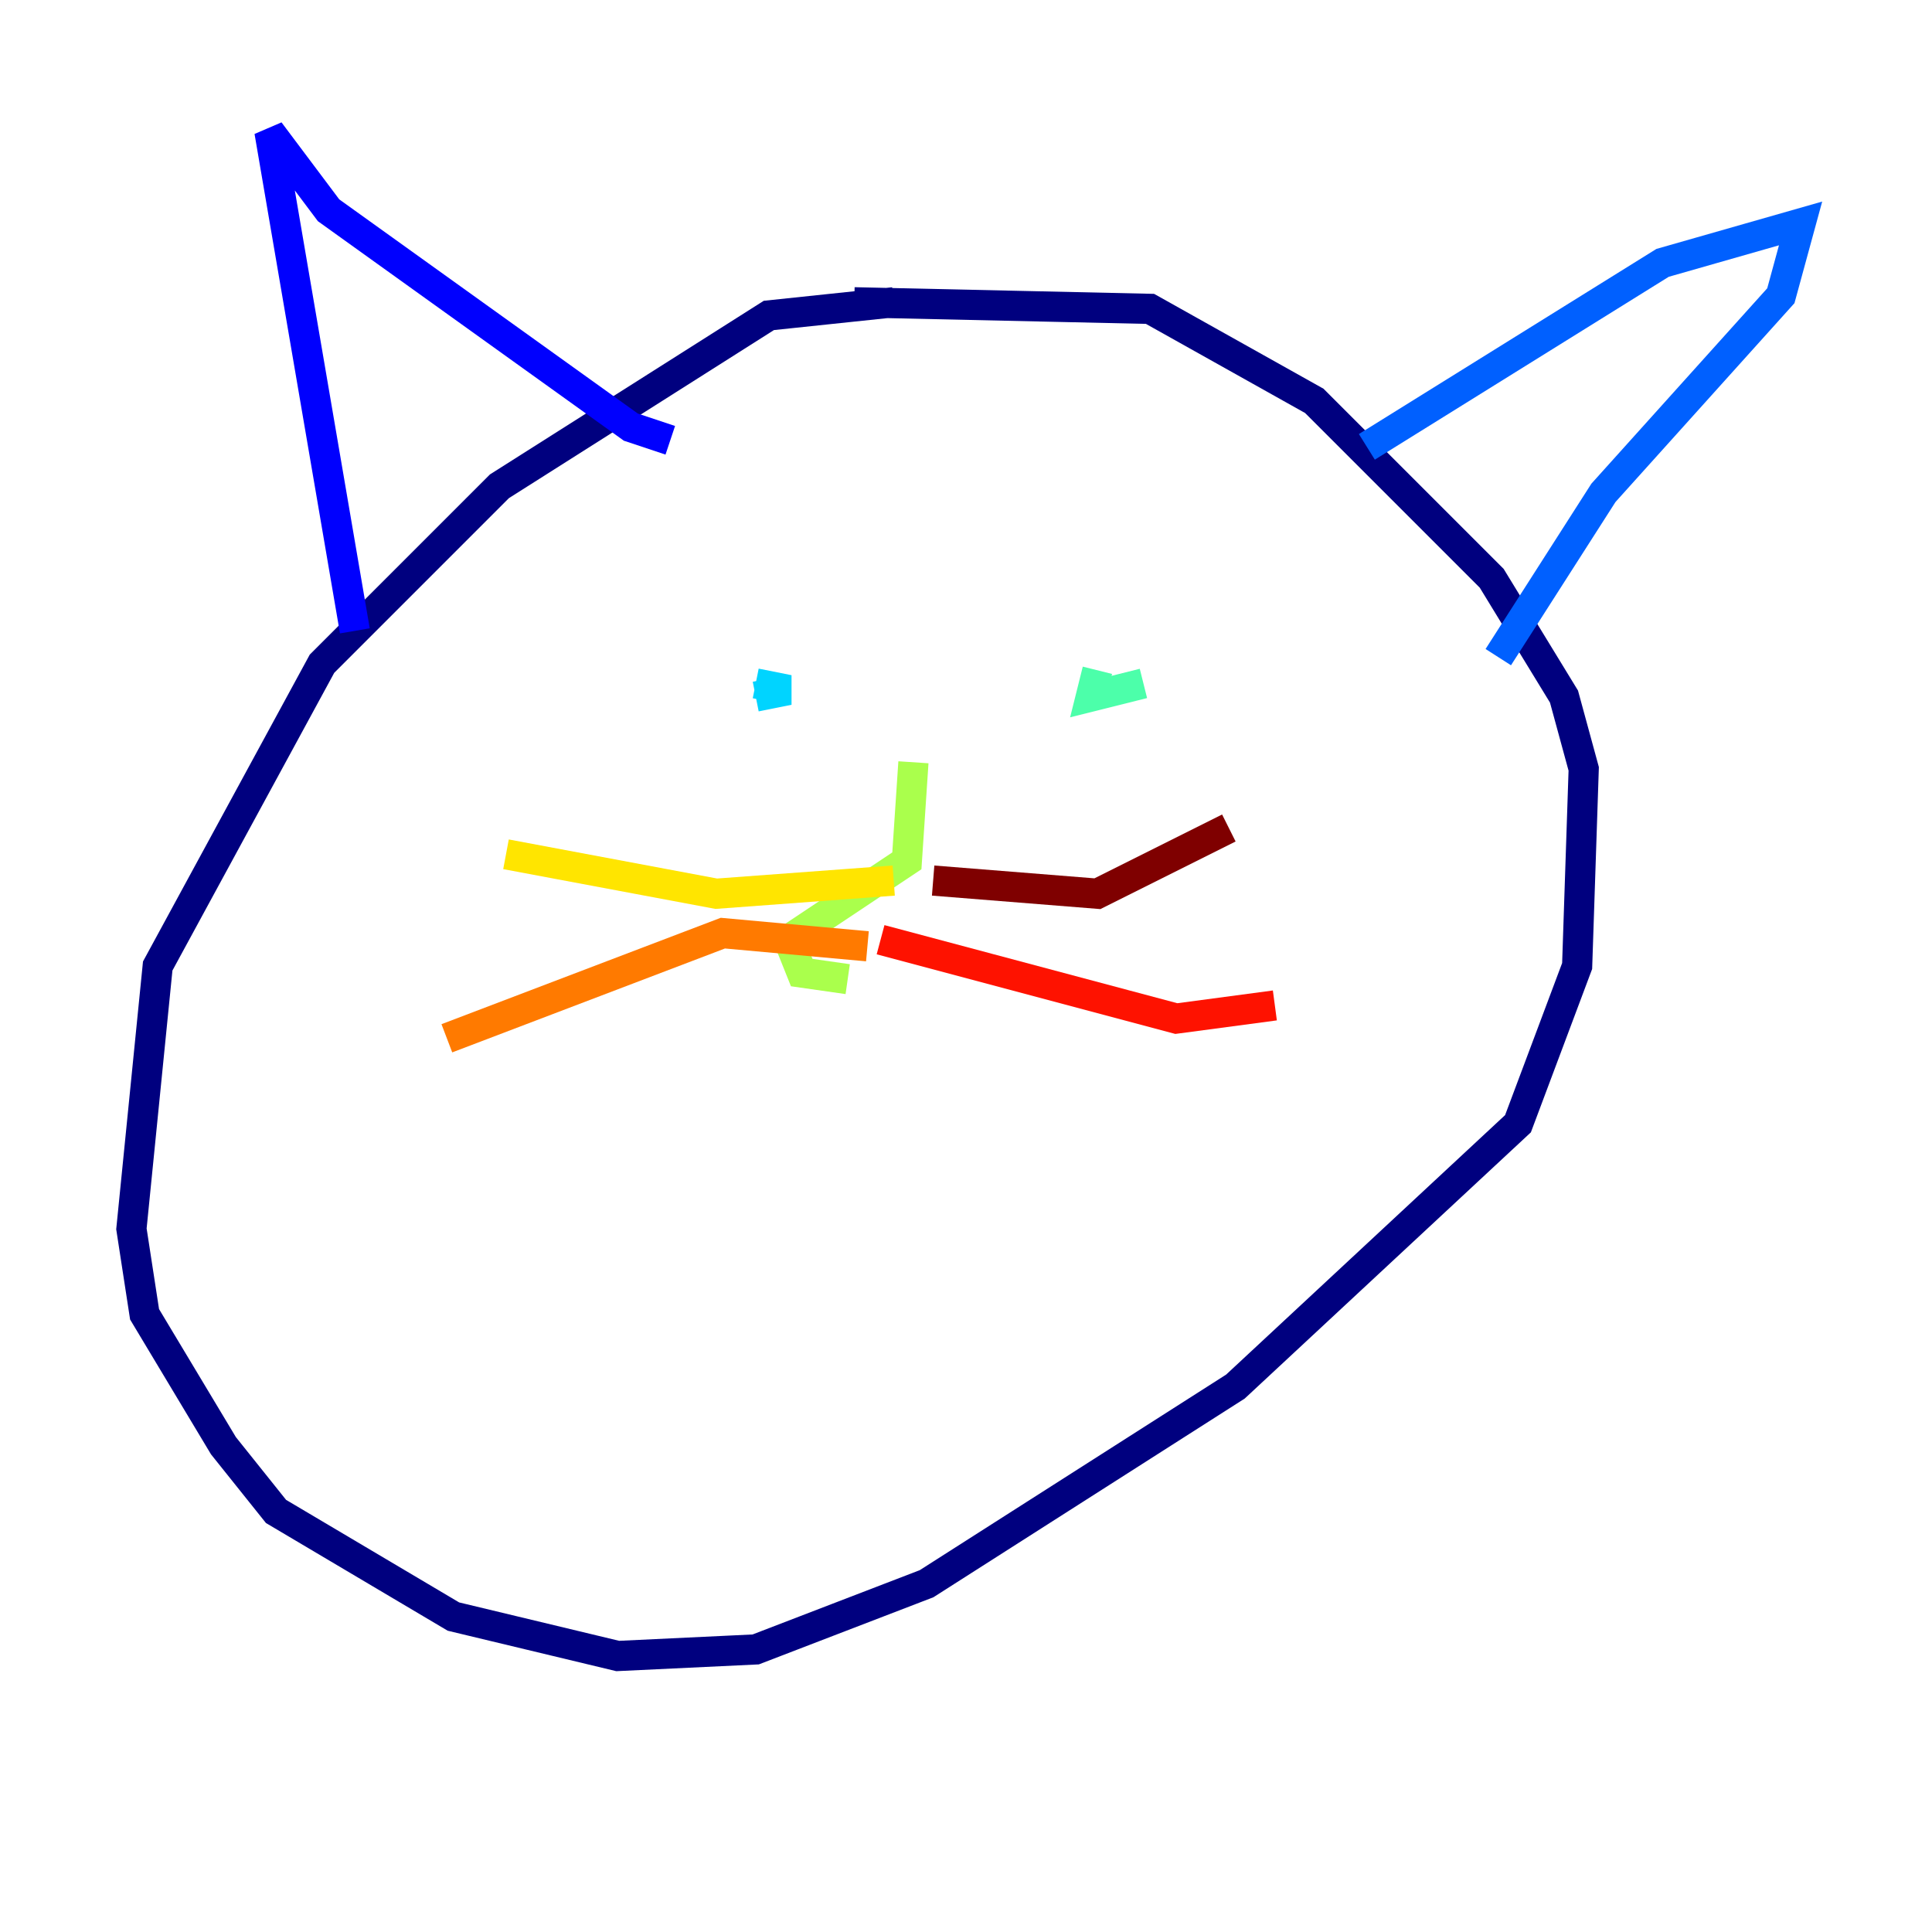 <?xml version="1.0" encoding="utf-8" ?>
<svg baseProfile="tiny" height="128" version="1.2" viewBox="0,0,128,128" width="128" xmlns="http://www.w3.org/2000/svg" xmlns:ev="http://www.w3.org/2001/xml-events" xmlns:xlink="http://www.w3.org/1999/xlink"><defs /><polyline fill="none" points="59.211,20.027 50.939,20.898 33.088,32.218 21.333,43.973 10.449,64.0 8.707,81.415 9.578,87.075 14.803,95.782 18.286,100.136 30.041,107.102 40.925,109.714 50.068,109.279 61.388,104.925 81.85,91.864 100.571,74.449 104.49,64.0 104.925,50.939 103.619,46.15 98.83,38.313 87.075,26.558 76.191,20.463 56.599,20.027" stroke="#00007f" stroke-width="2" /><polyline fill="none" points="23.51,41.796 17.85,8.707 21.769,13.932 41.796,28.299 44.408,29.17" stroke="#0000fe" stroke-width="2" /><polyline fill="none" points="90.558,29.605 110.15,17.415 119.293,14.803 117.986,19.592 106.231,32.653 99.265,43.537" stroke="#0060ff" stroke-width="2" /><polyline fill="none" points="50.068,45.279 52.245,45.714 50.068,46.15" stroke="#00d4ff" stroke-width="2" /><polyline fill="none" points="75.755,45.279 72.272,46.15 72.707,44.408" stroke="#4cffaa" stroke-width="2" /><polyline fill="none" points="60.517,50.503 60.082,57.034 52.245,62.258 53.116,64.435 56.163,64.871" stroke="#aaff4c" stroke-width="2" /><polyline fill="none" points="59.211,58.34 47.456,59.211 33.524,56.599" stroke="#ffe500" stroke-width="2" /><polyline fill="none" points="57.469,62.694 47.891,61.823 29.605,68.789" stroke="#ff7a00" stroke-width="2" /><polyline fill="none" points="58.34,62.258 77.932,67.483 84.463,66.612" stroke="#fe1200" stroke-width="2" /><polyline fill="none" points="61.823,58.34 72.707,59.211 81.415,54.857" stroke="#7f0000" stroke-width="2" /></svg>